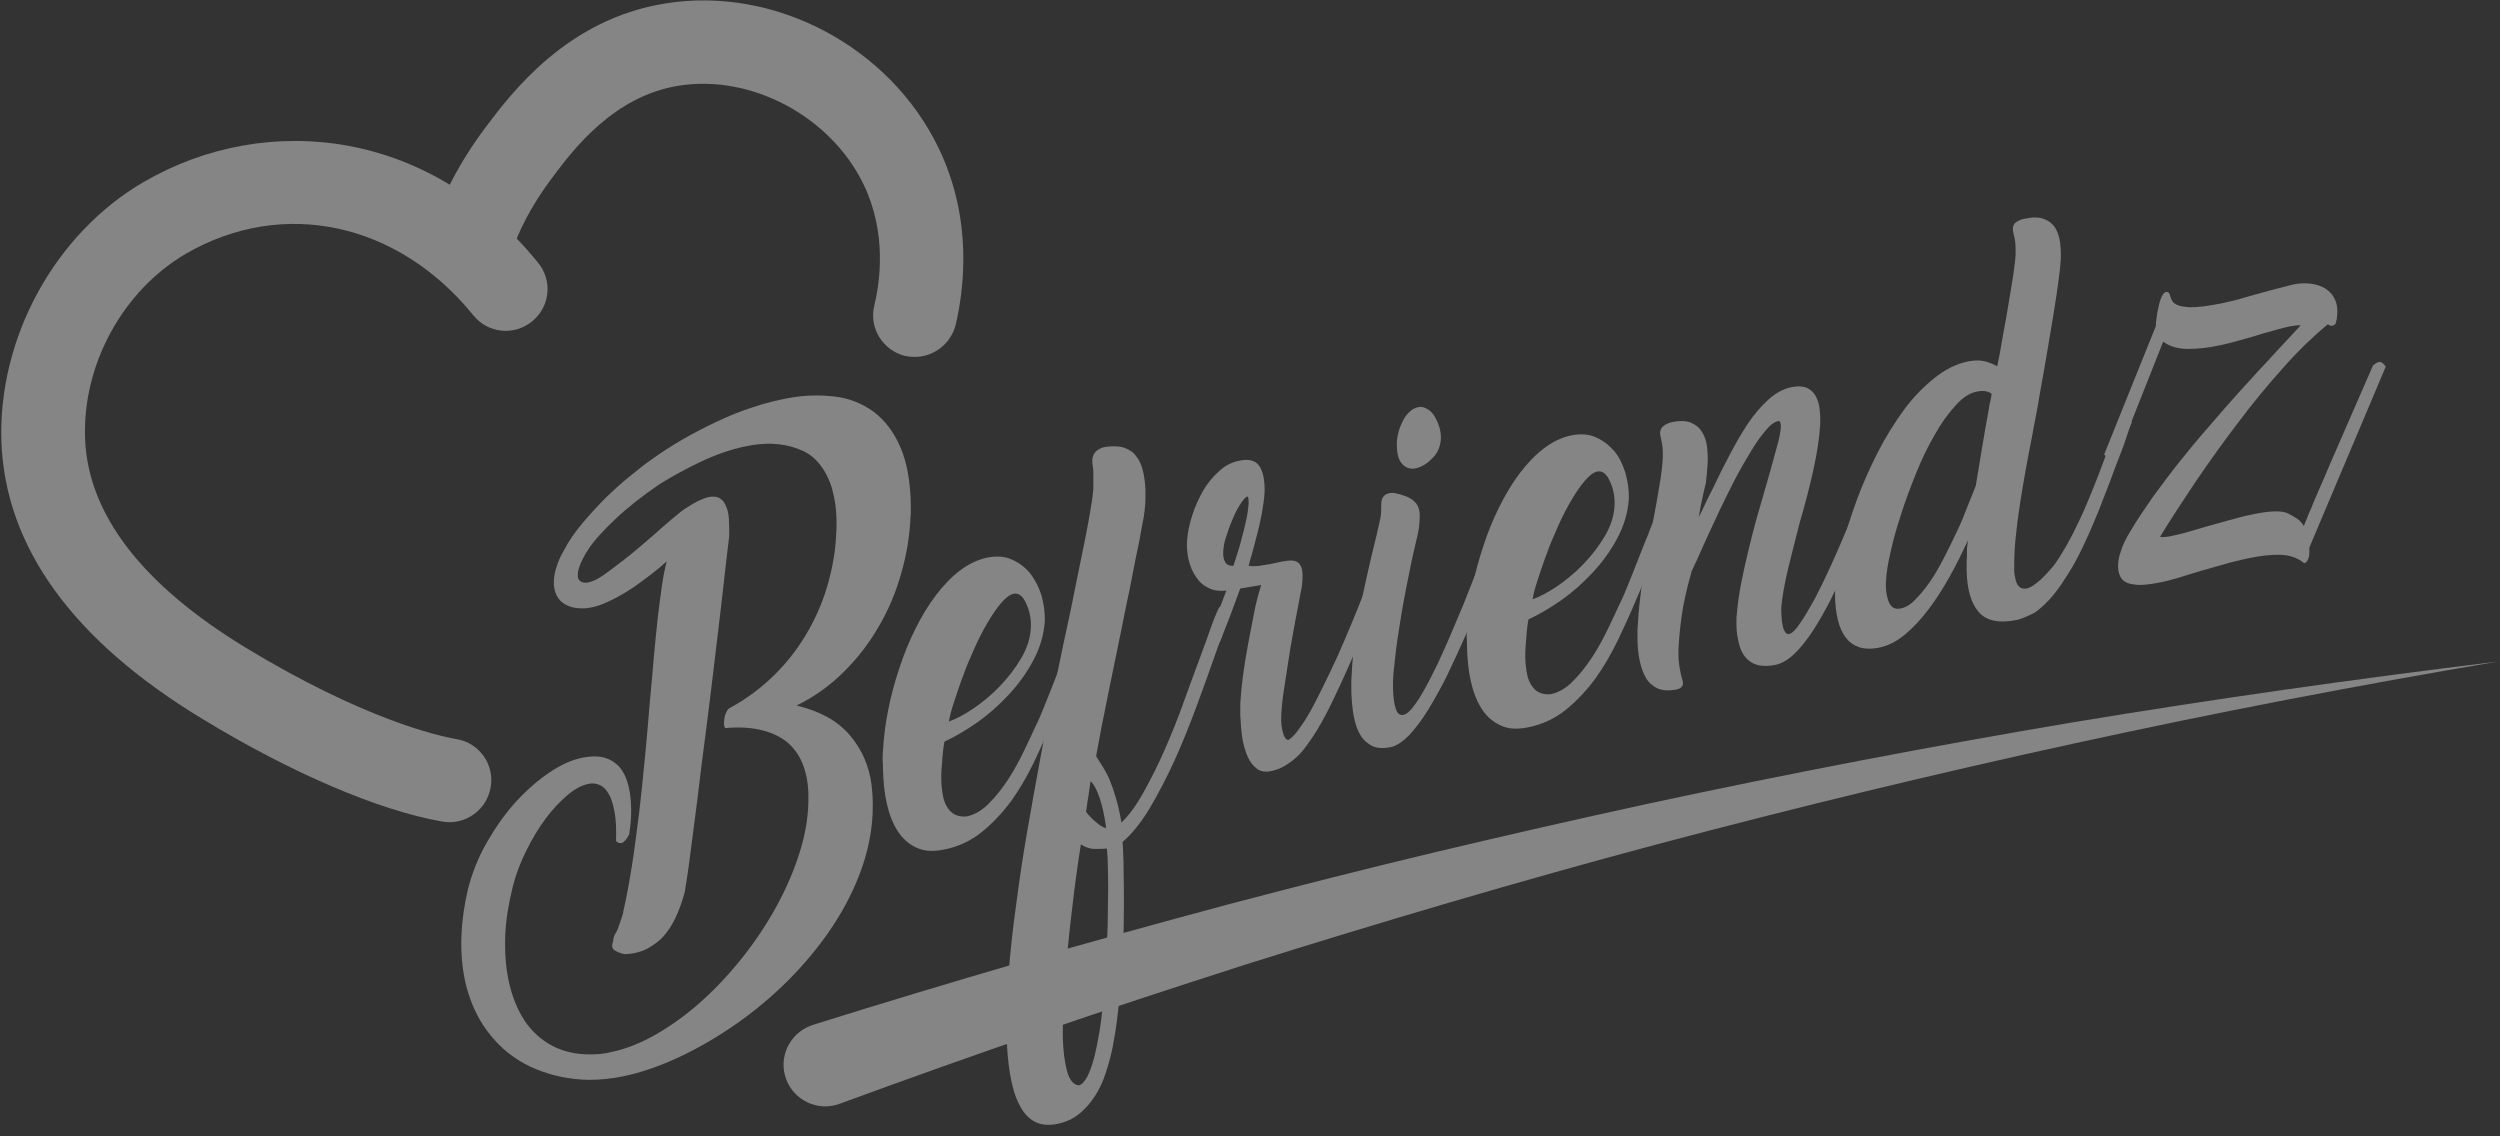 <svg width="187" height="85" viewBox="0 0 187 85" fill="none" xmlns="http://www.w3.org/2000/svg">
<rect x="0" y="0" width="187" height="85" fill="#333333" stroke="none"/>
<g opacity="0.4" clip-path="url(#clip0_406_23772)">
<path d="M33.609 61.501C33.427 61.501 33.246 61.475 33.064 61.449C28.311 60.617 21.766 57.812 15.117 53.761C5.429 47.891 0.391 40.905 0.105 33.035C-0.155 25.269 4.105 17.478 10.754 13.608C15.403 10.907 20.831 9.946 26.051 10.907C31.531 11.92 36.44 14.958 40.258 19.659C41.349 21.01 41.141 22.958 39.791 24.049C38.44 25.14 36.492 24.932 35.401 23.581C29.765 16.621 21.142 14.777 13.896 18.984C9.195 21.737 6.157 27.269 6.364 32.801C6.572 38.437 10.598 43.71 18.363 48.437C27.142 53.761 32.674 55.033 34.181 55.293C35.869 55.579 37.011 57.215 36.7 58.903C36.414 60.462 35.09 61.501 33.609 61.501Z" fill="white"/>
<path d="M68.412 26.698C68.178 26.698 67.918 26.672 67.685 26.62C66.022 26.204 64.984 24.516 65.399 22.854C65.841 21.01 66.334 17.4 64.594 13.79C62.127 8.699 56.179 5.531 50.751 6.414C45.92 7.193 42.907 11.141 41.323 13.27C39.791 15.296 38.726 17.322 38.05 19.478C37.531 21.114 35.791 22.049 34.154 21.529C32.518 21.01 31.583 19.27 32.103 17.634C32.986 14.777 34.388 12.101 36.336 9.504C38.31 6.881 42.44 1.427 49.764 0.258C57.945 -1.066 66.542 3.479 70.204 11.063C72.801 16.439 72.1 21.685 71.477 24.334C71.087 25.763 69.814 26.698 68.412 26.698Z" fill="white"/>
<path d="M54.546 40.1C54.39 41.32 54.234 42.749 54.053 44.359C53.871 45.969 53.663 47.658 53.455 49.398C53.247 51.138 53.04 52.904 52.806 54.67C52.572 56.436 52.364 58.098 52.182 59.657C51.975 61.215 51.793 62.618 51.637 63.864C51.481 65.111 51.325 66.072 51.222 66.721C51.066 67.293 50.884 67.838 50.65 68.383C50.416 68.929 50.131 69.422 49.793 69.838C49.456 70.279 49.014 70.617 48.52 70.903C48.027 71.188 47.43 71.344 46.728 71.37C46.443 71.318 46.183 71.214 45.975 71.085C45.767 70.955 45.741 70.721 45.871 70.383C45.871 70.201 45.923 70.02 46.027 69.838C46.131 69.682 46.235 69.448 46.313 69.189C46.417 68.903 46.521 68.617 46.624 68.254L46.599 68.279C46.858 67.189 47.066 65.994 47.274 64.721C47.482 63.423 47.637 62.098 47.819 60.696C47.975 59.293 48.131 57.891 48.261 56.462C48.391 55.034 48.52 53.657 48.624 52.307C48.728 51.19 48.832 50.125 48.91 49.112C49.014 48.099 49.092 47.138 49.196 46.255C49.3 45.372 49.404 44.567 49.507 43.84C49.611 43.112 49.741 42.489 49.871 41.996C49.118 42.671 48.287 43.294 47.404 43.917C46.521 44.515 45.638 44.982 44.781 45.294C44.287 45.45 43.846 45.528 43.43 45.502C43.014 45.502 42.651 45.398 42.339 45.242C42.027 45.086 41.794 44.852 41.638 44.541C41.482 44.229 41.404 43.84 41.43 43.398C41.456 43.086 41.508 42.749 41.638 42.385C41.742 42.022 41.923 41.606 42.183 41.164C42.547 40.463 43.014 39.788 43.586 39.113C44.157 38.437 44.755 37.788 45.352 37.191C45.975 36.593 46.573 36.048 47.17 35.581C47.767 35.087 48.261 34.697 48.676 34.412C49.404 33.892 50.183 33.373 51.04 32.879C51.897 32.386 52.754 31.944 53.637 31.529C54.52 31.113 55.403 30.75 56.312 30.464C57.221 30.152 58.078 29.945 58.909 29.789C60.13 29.555 61.299 29.529 62.416 29.659C63.532 29.789 64.493 30.178 65.35 30.802C66.182 31.425 66.857 32.308 67.35 33.451C67.844 34.593 68.103 36.048 68.129 37.788C68.129 37.918 68.129 38.048 68.129 38.23C68.129 38.386 68.129 38.541 68.103 38.697C68.052 40.074 67.818 41.45 67.428 42.827C67.039 44.229 66.493 45.554 65.766 46.8C65.065 48.047 64.182 49.19 63.143 50.229C62.104 51.268 60.909 52.125 59.585 52.774C61.325 53.19 62.649 53.917 63.558 54.982C64.467 56.047 65.013 57.293 65.195 58.722C65.221 59.059 65.272 59.423 65.272 59.787C65.299 60.15 65.272 60.514 65.272 60.877C65.195 62.488 64.831 64.046 64.234 65.552C63.636 67.085 62.831 68.513 61.87 69.89C60.883 71.266 59.792 72.539 58.546 73.734C57.299 74.928 56.001 75.967 54.65 76.876C53.299 77.785 51.923 78.564 50.546 79.188C49.17 79.811 47.845 80.253 46.599 80.512C45.715 80.694 44.858 80.772 44.027 80.772C42.599 80.746 41.274 80.46 40.08 79.967C38.885 79.474 37.846 78.746 37.015 77.811C36.158 76.876 35.508 75.76 35.067 74.409C34.625 73.058 34.444 71.552 34.521 69.838C34.547 69.292 34.599 68.773 34.677 68.228C34.755 67.682 34.859 67.137 34.989 66.565C35.301 65.319 35.768 64.15 36.417 63.007C37.067 61.89 37.768 60.877 38.573 59.994C39.378 59.111 40.209 58.384 41.092 57.787C41.975 57.189 42.807 56.826 43.586 56.67C44.131 56.566 44.625 56.54 45.092 56.644C45.56 56.748 45.949 56.982 46.287 57.319C46.624 57.683 46.858 58.176 47.014 58.8C47.17 59.423 47.248 60.228 47.196 61.189C47.196 61.371 47.17 61.553 47.144 61.786C47.118 62.02 47.092 62.202 47.066 62.41C46.858 62.799 46.676 63.007 46.495 63.059C46.313 63.085 46.183 63.033 46.079 62.903C46.105 62.046 46.079 61.345 45.975 60.773C45.871 60.202 45.741 59.735 45.534 59.397C45.352 59.059 45.118 58.826 44.858 58.722C44.599 58.592 44.287 58.566 43.975 58.644C43.482 58.748 42.962 59.033 42.417 59.501C41.872 59.968 41.326 60.54 40.807 61.241C40.287 61.942 39.82 62.721 39.378 63.605C38.937 64.488 38.599 65.371 38.365 66.28C38.209 66.903 38.08 67.526 37.976 68.176C37.872 68.799 37.82 69.396 37.794 69.942C37.742 71.318 37.846 72.591 38.132 73.734C38.417 74.876 38.859 75.837 39.43 76.617C40.028 77.396 40.755 77.993 41.638 78.383C42.521 78.772 43.534 78.928 44.677 78.85C44.858 78.85 45.04 78.824 45.196 78.798C45.378 78.772 45.534 78.746 45.715 78.694C46.832 78.461 47.949 78.019 49.118 77.344C50.287 76.668 51.429 75.837 52.52 74.85C53.611 73.864 54.65 72.747 55.611 71.526C56.572 70.305 57.429 69.007 58.156 67.656C58.883 66.306 59.455 64.955 59.87 63.578C60.286 62.202 60.494 60.851 60.468 59.553C60.468 58.722 60.338 57.968 60.104 57.319C59.87 56.644 59.507 56.099 59.013 55.631C58.52 55.19 57.87 54.852 57.091 54.644C56.312 54.436 55.351 54.358 54.26 54.462C54.208 54.41 54.156 54.306 54.156 54.177C54.156 54.047 54.156 53.917 54.182 53.761C54.208 53.605 54.234 53.449 54.312 53.319C54.364 53.164 54.442 53.06 54.546 52.982C55.897 52.255 57.039 51.372 58.026 50.385C59.013 49.398 59.818 48.307 60.468 47.164C61.117 46.021 61.611 44.827 61.948 43.606C62.286 42.385 62.493 41.191 62.545 39.996C62.545 39.84 62.571 39.684 62.571 39.528C62.571 39.372 62.571 39.242 62.571 39.087C62.571 38.1 62.442 37.269 62.234 36.541C62.026 35.84 61.714 35.243 61.351 34.775C60.987 34.308 60.546 33.944 60.026 33.711C59.507 33.477 58.961 33.321 58.338 33.243C57.559 33.139 56.676 33.191 55.715 33.399C54.702 33.607 53.637 33.97 52.52 34.49C51.403 35.009 50.364 35.581 49.352 36.204C48.053 37.087 46.936 37.97 46.001 38.853C45.066 39.736 44.391 40.489 43.975 41.139C43.742 41.502 43.56 41.84 43.43 42.151C43.3 42.463 43.222 42.723 43.222 42.957C43.196 43.268 43.3 43.45 43.56 43.554C43.794 43.632 44.157 43.58 44.651 43.32C44.936 43.164 45.248 42.957 45.586 42.697C45.923 42.437 46.287 42.177 46.651 41.892C47.014 41.606 47.404 41.294 47.767 40.983C48.131 40.671 48.495 40.359 48.858 40.048C49.352 39.606 49.819 39.191 50.261 38.827C50.728 38.437 51.066 38.152 51.325 37.996C51.637 37.788 51.923 37.632 52.209 37.476C52.494 37.347 52.754 37.243 52.962 37.191C53.299 37.113 53.585 37.139 53.793 37.243C54.001 37.347 54.182 37.554 54.286 37.814C54.416 38.074 54.494 38.411 54.52 38.801C54.546 39.191 54.546 39.606 54.546 40.1Z" fill="white"/>
<path d="M186.898 49.475C176.301 51.267 165.757 53.293 155.29 55.579C144.797 57.864 134.382 60.383 124.019 63.136C118.851 64.513 113.682 65.968 108.54 67.474C103.397 68.98 98.281 70.539 93.164 72.149C88.074 73.785 82.983 75.447 77.919 77.188C72.854 78.928 67.816 80.72 62.803 82.564C61.193 83.161 59.401 82.33 58.803 80.72C58.206 79.109 59.037 77.317 60.647 76.72C60.699 76.694 60.751 76.694 60.777 76.668C65.919 75.058 71.088 73.499 76.257 71.993C81.425 70.487 86.619 69.058 91.84 67.656C97.06 66.279 102.281 64.954 107.501 63.708C112.747 62.461 117.994 61.267 123.24 60.124C133.759 57.864 144.33 55.838 154.952 54.046C165.601 52.28 176.25 50.774 186.898 49.475Z" fill="white"/>
<path d="M78.668 54.072C78.278 55.007 77.837 55.968 77.343 57.007C76.85 58.02 76.305 58.981 75.655 59.89C75.006 60.773 74.279 61.552 73.448 62.227C72.617 62.902 71.656 63.344 70.591 63.552C69.785 63.708 69.11 63.682 68.539 63.396C67.967 63.136 67.5 62.721 67.136 62.149C66.773 61.578 66.513 60.903 66.331 60.097C66.149 59.292 66.072 58.435 66.046 57.526C66.046 57.292 66.046 57.085 66.019 56.851C66.019 56.643 66.019 56.409 66.046 56.15V56.176C66.097 55.189 66.227 54.15 66.435 53.111C66.643 52.046 66.929 51.007 67.266 49.994C67.604 48.955 67.993 47.994 68.461 47.059C68.928 46.124 69.422 45.293 69.993 44.54C70.565 43.787 71.162 43.163 71.811 42.67C72.461 42.177 73.136 41.865 73.837 41.709C74.512 41.579 75.11 41.605 75.655 41.839C76.201 42.073 76.642 42.41 77.032 42.852C77.395 43.319 77.681 43.865 77.889 44.488C78.071 45.137 78.174 45.787 78.149 46.514C78.071 47.501 77.785 48.488 77.291 49.397C76.798 50.332 76.175 51.189 75.447 51.968C74.72 52.747 73.941 53.449 73.084 54.046C72.227 54.643 71.422 55.111 70.643 55.474C70.591 55.786 70.539 56.098 70.513 56.435C70.487 56.747 70.461 57.111 70.435 57.448C70.435 57.604 70.409 57.734 70.409 57.89C70.409 58.046 70.409 58.175 70.409 58.331C70.409 58.721 70.461 59.084 70.513 59.422C70.565 59.76 70.669 60.072 70.824 60.331C70.98 60.591 71.162 60.799 71.422 60.928C71.681 61.058 71.993 61.11 72.357 61.058C72.928 60.928 73.499 60.591 73.993 60.072C74.512 59.552 74.98 58.955 75.421 58.279C75.863 57.604 76.253 56.877 76.616 56.124C76.98 55.37 77.291 54.695 77.577 54.072V54.098C77.941 53.293 78.252 52.488 78.564 51.708C78.876 50.929 79.135 50.228 79.395 49.605C79.525 49.319 79.655 48.981 79.785 48.618C79.941 48.254 80.07 47.942 80.174 47.657C80.356 47.527 80.46 47.475 80.512 47.449C80.642 47.423 80.772 47.449 80.85 47.527C80.928 47.605 81.005 47.709 81.083 47.839L80.876 48.462C80.616 49.163 80.278 50.02 79.889 51.007C79.577 51.994 79.135 53.007 78.668 54.072ZM76.694 45.008C76.46 44.54 76.175 44.358 75.837 44.41C75.551 44.462 75.24 44.696 74.902 45.086C74.564 45.475 74.227 45.969 73.889 46.54C73.552 47.111 73.214 47.761 72.902 48.462C72.591 49.163 72.279 49.864 72.045 50.54C71.785 51.215 71.578 51.864 71.37 52.488C71.162 53.111 71.032 53.604 70.98 53.968C71.5 53.786 72.097 53.474 72.798 53.007C73.474 52.539 74.149 51.994 74.772 51.345C75.395 50.696 75.941 49.994 76.382 49.241C76.824 48.488 77.084 47.709 77.11 46.904C77.136 46.254 77.006 45.631 76.694 45.008Z" fill="white"/>
<path d="M90.228 48.098L91.734 44.176C91.215 44.228 90.748 44.176 90.384 43.969C89.994 43.787 89.683 43.501 89.449 43.137C89.189 42.774 89.033 42.358 88.904 41.865C88.8 41.371 88.748 40.878 88.8 40.332C88.852 39.761 88.981 39.164 89.189 38.514C89.397 37.865 89.683 37.268 89.994 36.696C90.332 36.125 90.722 35.657 91.189 35.242C91.631 34.826 92.15 34.567 92.695 34.463C93.397 34.307 93.89 34.437 94.176 34.826C94.462 35.216 94.618 35.891 94.591 36.8C94.566 37.294 94.488 37.839 94.384 38.41C94.28 38.982 94.15 39.527 94.02 40.021C93.89 40.54 93.76 40.982 93.656 41.397C93.527 41.813 93.449 42.124 93.397 42.332C93.76 42.358 94.124 42.358 94.462 42.28C94.799 42.228 95.137 42.176 95.449 42.099C95.76 42.021 96.072 41.969 96.306 41.943C96.565 41.917 96.773 41.917 96.955 41.995C97.137 42.073 97.267 42.228 97.344 42.436C97.422 42.644 97.448 42.956 97.422 43.397C97.397 43.709 97.371 44.02 97.293 44.306L97.085 45.423C96.955 46.072 96.825 46.774 96.695 47.501C96.565 48.228 96.436 48.955 96.332 49.682C96.228 50.41 96.124 51.085 96.02 51.734C95.916 52.384 95.864 52.955 95.838 53.448C95.812 54.02 95.864 54.487 95.968 54.825C96.072 55.188 96.228 55.37 96.384 55.344C96.669 55.163 96.981 54.825 97.319 54.306C97.682 53.812 98.02 53.215 98.383 52.513C98.747 51.812 99.111 51.059 99.5 50.254C99.89 49.449 100.253 48.644 100.591 47.838C100.929 47.033 101.266 46.254 101.552 45.527C101.838 44.8 102.097 44.15 102.331 43.605L102.409 43.397H102.383C102.461 43.215 102.539 43.059 102.591 42.93C102.669 42.8 102.773 42.722 102.955 42.696C103.162 42.644 103.344 42.8 103.552 43.111L103.318 43.709C103.11 44.254 102.877 44.878 102.617 45.579C102.357 46.28 102.046 47.033 101.734 47.812C101.422 48.592 101.085 49.397 100.721 50.202C100.357 51.007 99.994 51.786 99.63 52.539C99.266 53.293 98.903 53.968 98.513 54.617C98.124 55.24 97.76 55.76 97.422 56.175C97.111 56.539 96.773 56.851 96.332 57.136C95.916 57.422 95.501 57.604 95.059 57.682C94.669 57.76 94.306 57.708 94.046 57.526C93.76 57.318 93.527 57.033 93.345 56.643C93.163 56.253 93.033 55.786 92.929 55.24C92.851 54.695 92.799 54.124 92.773 53.5C92.773 53.319 92.773 53.111 92.773 52.903C92.773 52.695 92.773 52.513 92.799 52.306C92.825 51.864 92.877 51.267 92.981 50.488C93.085 49.734 93.215 48.929 93.371 48.098C93.527 47.267 93.682 46.462 93.838 45.683C93.994 44.904 94.176 44.28 94.332 43.761L92.773 44.02C92.514 44.696 92.28 45.371 92.02 46.046C91.76 46.722 91.501 47.397 91.241 48.046L90.228 48.098ZM91.501 41.215C91.475 41.553 91.527 41.839 91.631 42.021C91.734 42.228 91.942 42.332 92.254 42.332C92.306 42.151 92.41 41.891 92.514 41.527C92.644 41.164 92.747 40.748 92.877 40.281C93.007 39.813 93.111 39.371 93.215 38.904C93.319 38.437 93.371 38.047 93.397 37.683C93.397 37.32 93.371 37.138 93.319 37.138C93.189 37.164 93.033 37.32 92.851 37.605C92.644 37.891 92.462 38.229 92.28 38.644C92.098 39.06 91.916 39.501 91.787 39.943C91.605 40.41 91.527 40.826 91.501 41.215Z" fill="white"/>
<path d="M103.262 38.722C103.314 38.437 103.314 38.177 103.314 37.969C103.314 37.787 103.314 37.605 103.34 37.45C103.392 37.216 103.521 37.06 103.703 36.956C103.885 36.878 104.093 36.852 104.301 36.878C104.95 37.008 105.417 37.19 105.729 37.45C106.041 37.709 106.197 38.073 106.197 38.592C106.197 38.826 106.171 39.112 106.145 39.423C106.093 39.735 106.041 40.073 105.937 40.436C105.807 41.034 105.625 41.735 105.469 42.566C105.288 43.397 105.132 44.28 104.95 45.215C104.794 46.15 104.638 47.059 104.508 47.968C104.379 48.877 104.301 49.708 104.223 50.462C104.223 50.643 104.197 50.825 104.197 51.033C104.197 51.241 104.197 51.397 104.197 51.552C104.223 52.176 104.275 52.643 104.405 53.007C104.508 53.37 104.716 53.526 104.976 53.474C105.184 53.422 105.443 53.241 105.703 52.877C105.989 52.513 106.275 52.072 106.586 51.501C106.898 50.955 107.21 50.306 107.547 49.63C107.859 48.929 108.196 48.228 108.508 47.475C108.82 46.722 109.131 45.994 109.443 45.267C109.729 44.54 109.989 43.891 110.222 43.293C110.404 42.826 110.586 42.436 110.716 42.073C110.846 41.709 110.975 41.423 111.105 41.19C111.261 41.06 111.365 41.008 111.443 40.982C111.651 40.93 111.833 41.086 112.04 41.397L111.807 41.995C111.521 42.748 111.183 43.631 110.82 44.592C110.456 45.553 110.066 46.54 109.625 47.527C109.183 48.514 108.742 49.501 108.274 50.462C107.807 51.423 107.313 52.28 106.846 53.059C106.378 53.838 105.885 54.461 105.417 54.981C104.924 55.474 104.482 55.786 104.015 55.89C103.47 55.994 103.028 55.968 102.664 55.812C102.301 55.63 101.989 55.37 101.755 54.981C101.522 54.591 101.366 54.124 101.262 53.578C101.158 53.033 101.106 52.41 101.08 51.76C101.08 51.552 101.08 51.345 101.08 51.111C101.08 50.903 101.08 50.669 101.106 50.462C101.184 48.721 101.418 46.981 101.781 45.241C102.145 43.501 102.535 41.761 102.976 39.995L103.262 38.722ZM107.287 31.112C107.469 31.424 107.599 31.71 107.677 31.995C107.755 32.281 107.781 32.541 107.781 32.775C107.755 33.372 107.547 33.891 107.132 34.281C106.742 34.697 106.326 34.93 105.885 35.034C105.521 35.112 105.184 35.008 104.898 34.722C104.612 34.437 104.482 33.917 104.482 33.19C104.482 32.904 104.534 32.619 104.612 32.307C104.69 31.995 104.82 31.71 104.95 31.45C105.08 31.19 105.236 30.982 105.443 30.801C105.625 30.619 105.833 30.515 106.041 30.463C106.249 30.411 106.456 30.437 106.664 30.541C106.898 30.645 107.106 30.827 107.287 31.112Z" fill="white"/>
<path d="M122.354 44.929C121.964 45.864 121.522 46.825 121.029 47.864C120.535 48.877 119.99 49.838 119.341 50.747C118.691 51.63 117.964 52.409 117.133 53.085C116.302 53.76 115.341 54.201 114.276 54.409C113.471 54.565 112.796 54.539 112.224 54.253C111.653 53.994 111.185 53.578 110.822 53.007C110.458 52.435 110.199 51.76 110.017 50.955C109.835 50.15 109.757 49.293 109.731 48.384C109.731 48.15 109.731 47.942 109.705 47.708C109.705 47.501 109.705 47.267 109.731 47.007V47.033C109.783 46.046 109.913 45.007 110.121 43.968C110.328 42.904 110.614 41.865 110.952 40.852C111.289 39.813 111.679 38.852 112.146 37.917C112.614 36.982 113.107 36.151 113.679 35.398C114.25 34.644 114.848 34.021 115.497 33.528C116.146 33.034 116.821 32.722 117.523 32.566C118.198 32.437 118.795 32.463 119.341 32.696C119.886 32.93 120.328 33.268 120.717 33.709C121.107 34.151 121.367 34.722 121.574 35.346C121.756 35.995 121.86 36.644 121.834 37.371C121.756 38.358 121.47 39.345 120.977 40.254C120.484 41.189 119.86 42.046 119.133 42.826C118.406 43.605 117.627 44.306 116.77 44.903C115.912 45.501 115.107 45.968 114.328 46.332C114.276 46.644 114.224 46.955 114.198 47.293C114.172 47.604 114.146 47.968 114.12 48.306C114.12 48.462 114.094 48.591 114.094 48.747C114.094 48.903 114.094 49.033 114.094 49.189C114.094 49.578 114.146 49.942 114.198 50.28C114.25 50.617 114.354 50.929 114.51 51.189C114.666 51.448 114.848 51.656 115.107 51.786C115.367 51.916 115.679 51.968 116.042 51.916C116.614 51.786 117.185 51.448 117.679 50.929C118.198 50.409 118.665 49.812 119.107 49.137C119.549 48.462 119.938 47.734 120.302 46.981C120.665 46.228 120.977 45.553 121.263 44.929V44.955C121.626 44.15 121.938 43.345 122.25 42.566C122.561 41.787 122.821 41.085 123.081 40.462C123.211 40.176 123.34 39.839 123.47 39.475C123.626 39.111 123.756 38.8 123.86 38.514C124.042 38.384 124.146 38.332 124.198 38.306C124.327 38.28 124.457 38.306 124.535 38.384C124.613 38.462 124.691 38.566 124.769 38.696L124.561 39.319C124.301 40.021 123.964 40.878 123.574 41.865C123.237 42.826 122.821 43.864 122.354 44.929ZM120.354 35.865C120.12 35.398 119.834 35.216 119.497 35.268C119.211 35.32 118.899 35.553 118.562 35.943C118.224 36.333 117.886 36.826 117.549 37.397C117.211 37.969 116.873 38.618 116.562 39.319C116.25 40.021 115.938 40.722 115.705 41.397C115.445 42.072 115.237 42.722 115.029 43.345C114.822 43.968 114.692 44.462 114.64 44.825C115.159 44.644 115.757 44.332 116.458 43.864C117.133 43.397 117.808 42.852 118.432 42.202C119.055 41.553 119.6 40.852 120.042 40.099C120.484 39.345 120.743 38.566 120.769 37.761C120.795 37.112 120.665 36.462 120.354 35.865Z" fill="white"/>
<path d="M127.263 37.605C127.211 37.813 127.185 37.995 127.159 38.177C127.133 38.358 127.081 38.54 127.055 38.696C127.237 38.358 127.419 37.995 127.575 37.631C127.757 37.267 127.939 36.878 128.146 36.488C128.536 35.657 128.951 34.826 129.393 33.995C129.835 33.164 130.276 32.385 130.744 31.683C131.211 30.982 131.73 30.385 132.276 29.891C132.821 29.398 133.393 29.086 134.016 28.956C134.458 28.878 134.795 28.878 135.081 28.982C135.367 29.086 135.574 29.268 135.756 29.528C135.912 29.788 136.042 30.099 136.094 30.489C136.146 30.878 136.172 31.32 136.146 31.787C136.094 32.774 135.912 33.917 135.626 35.216C135.341 36.488 135.003 37.787 134.613 39.112C134.302 40.306 134.016 41.475 133.73 42.618C133.471 43.761 133.289 44.722 133.237 45.501C133.237 45.682 133.237 45.89 133.263 46.124C133.263 46.358 133.289 46.566 133.341 46.773C133.367 46.981 133.445 47.137 133.523 47.267C133.6 47.397 133.704 47.449 133.834 47.423C134.042 47.371 134.328 47.111 134.665 46.592C135.003 46.098 135.367 45.475 135.782 44.722C136.172 43.968 136.561 43.163 136.977 42.254C137.366 41.371 137.756 40.514 138.094 39.683C138.457 38.852 138.743 38.125 139.029 37.449C139.288 36.8 139.47 36.333 139.6 36.047C139.6 35.995 139.626 35.943 139.678 35.865L139.756 35.631C139.834 35.45 139.886 35.32 139.964 35.19C140.016 35.06 140.145 35.008 140.301 34.956C140.457 34.93 140.587 34.956 140.665 35.034C140.743 35.112 140.821 35.216 140.899 35.346C140.795 35.579 140.691 35.865 140.561 36.177C140.431 36.514 140.327 36.826 140.197 37.138C139.912 37.891 139.574 38.696 139.236 39.579C138.899 40.462 138.535 41.371 138.146 42.254C137.756 43.163 137.34 44.02 136.925 44.877C136.483 45.734 136.042 46.514 135.6 47.189C135.133 47.89 134.691 48.462 134.224 48.903C133.756 49.345 133.289 49.63 132.795 49.734C132.25 49.838 131.808 49.838 131.445 49.734C131.081 49.63 130.795 49.449 130.562 49.163C130.328 48.903 130.172 48.539 130.068 48.124C129.964 47.708 129.886 47.241 129.886 46.721C129.886 46.617 129.886 46.488 129.886 46.358C129.886 46.228 129.886 46.098 129.912 45.968C129.964 45.267 130.068 44.514 130.224 43.709C130.38 42.904 130.562 42.072 130.77 41.215C130.977 40.358 131.185 39.527 131.419 38.696C131.653 37.865 131.886 37.086 132.094 36.358C132.38 35.346 132.64 34.462 132.847 33.657C133.081 32.878 133.185 32.307 133.211 31.943C133.211 31.632 133.159 31.476 133.003 31.502C132.717 31.554 132.406 31.787 132.068 32.203C131.705 32.618 131.341 33.138 130.951 33.787C130.562 34.437 130.146 35.138 129.757 35.891C129.367 36.67 128.977 37.423 128.614 38.203C128.25 38.982 127.913 39.709 127.601 40.384C127.289 41.059 127.055 41.631 126.848 42.072V42.046L126.484 42.852H126.51C126.276 43.631 126.069 44.488 125.887 45.449C125.731 46.41 125.627 47.293 125.575 48.15C125.575 48.306 125.549 48.436 125.549 48.565C125.549 48.695 125.549 48.825 125.549 48.981C125.549 49.397 125.601 49.76 125.653 50.046C125.705 50.332 125.757 50.565 125.809 50.747C125.861 50.903 125.887 51.007 125.887 51.111C125.887 51.344 125.731 51.5 125.393 51.578C124.848 51.682 124.38 51.656 123.991 51.5C123.627 51.319 123.315 51.059 123.108 50.695C122.9 50.332 122.744 49.89 122.64 49.371C122.536 48.851 122.484 48.332 122.484 47.786C122.484 47.605 122.484 47.449 122.484 47.267C122.484 47.085 122.484 46.903 122.51 46.721C122.536 46.124 122.588 45.527 122.666 44.877C122.744 44.228 122.822 43.579 122.926 42.904C123.03 42.228 123.134 41.579 123.264 40.956C123.393 40.306 123.497 39.709 123.627 39.112C123.809 38.125 123.991 37.19 124.121 36.333C124.276 35.475 124.354 34.748 124.38 34.151C124.38 33.865 124.38 33.631 124.354 33.424C124.328 33.216 124.302 33.034 124.25 32.852C124.225 32.774 124.225 32.696 124.199 32.618C124.199 32.541 124.173 32.489 124.173 32.411C124.173 32.151 124.276 31.969 124.458 31.839C124.64 31.709 124.822 31.632 125.056 31.58C125.627 31.45 126.12 31.476 126.458 31.606C126.822 31.761 127.107 31.969 127.289 32.281C127.497 32.593 127.627 32.956 127.679 33.372C127.731 33.787 127.757 34.229 127.731 34.67C127.705 35.138 127.653 35.631 127.601 36.125C127.445 36.696 127.367 37.164 127.263 37.605Z" fill="white"/>
<path d="M150.923 46.358C149.573 46.644 148.612 46.462 148.014 45.787C147.443 45.138 147.131 44.099 147.105 42.67C147.105 42.514 147.105 42.333 147.105 42.151C147.105 41.969 147.105 41.787 147.131 41.58C147.131 41.45 147.131 41.372 147.131 41.294C147.131 41.216 147.131 41.164 147.131 41.086C147.131 41.008 147.131 40.93 147.157 40.826C147.157 40.722 147.183 40.593 147.209 40.411C146.794 41.294 146.352 42.203 145.859 43.086C145.365 43.969 144.846 44.8 144.274 45.553C143.703 46.306 143.131 46.93 142.508 47.449C141.885 47.969 141.235 48.306 140.586 48.436C139.989 48.566 139.469 48.54 139.054 48.41C138.638 48.254 138.301 48.021 138.041 47.657C137.781 47.319 137.599 46.878 137.469 46.358C137.34 45.839 137.288 45.294 137.262 44.722C137.262 44.592 137.262 44.436 137.262 44.307C137.262 44.177 137.262 44.021 137.288 43.891C137.366 43.008 137.547 41.995 137.807 40.852C138.093 39.736 138.456 38.567 138.898 37.372C139.339 36.177 139.859 35.008 140.456 33.84C141.054 32.671 141.703 31.632 142.404 30.671C143.105 29.71 143.885 28.931 144.69 28.282C145.495 27.632 146.326 27.217 147.209 27.035C147.625 26.957 148.014 26.931 148.378 27.009C148.741 27.087 149.079 27.217 149.391 27.399L149.599 26.36C149.754 25.503 149.884 24.672 150.04 23.892C150.17 23.113 150.3 22.386 150.404 21.737C150.508 21.087 150.611 20.516 150.663 20.023C150.741 19.529 150.767 19.166 150.767 18.88C150.767 18.568 150.767 18.334 150.741 18.127C150.715 17.919 150.689 17.737 150.637 17.581C150.611 17.503 150.611 17.425 150.585 17.347C150.585 17.27 150.559 17.192 150.559 17.14C150.559 16.88 150.663 16.698 150.845 16.594C151.027 16.49 151.209 16.387 151.443 16.36C152.04 16.231 152.533 16.231 152.897 16.387C153.261 16.516 153.546 16.75 153.728 17.036C153.91 17.347 154.04 17.711 154.092 18.127C154.144 18.542 154.17 19.01 154.144 19.451C154.118 19.867 154.066 20.412 153.962 21.113C153.858 21.815 153.754 22.62 153.598 23.529C153.442 24.438 153.287 25.399 153.105 26.464C152.923 27.503 152.741 28.593 152.533 29.71C152.481 30.074 152.404 30.515 152.3 31.035C152.196 31.554 152.092 32.1 151.988 32.697C151.832 33.476 151.676 34.281 151.52 35.164C151.365 36.047 151.209 36.904 151.079 37.788C150.949 38.645 150.845 39.476 150.767 40.255C150.689 41.034 150.663 41.709 150.663 42.281C150.663 42.437 150.663 42.592 150.663 42.722C150.663 42.852 150.689 42.982 150.715 43.112C150.819 43.813 151.105 44.099 151.572 44.021C151.754 43.995 151.962 43.891 152.17 43.735C152.378 43.579 152.611 43.398 152.819 43.19C153.027 42.982 153.235 42.748 153.442 42.514C153.65 42.281 153.806 42.047 153.962 41.813C154.351 41.216 154.715 40.567 155.079 39.865C155.442 39.138 155.78 38.437 156.092 37.684C156.403 36.956 156.689 36.229 156.975 35.502C157.234 34.775 157.494 34.151 157.702 33.58C157.91 33.035 158.065 32.593 158.221 32.203C158.351 31.814 158.481 31.554 158.559 31.398C158.611 31.32 158.689 31.294 158.741 31.243C158.819 31.217 158.871 31.191 158.923 31.191C159.052 31.165 159.156 31.191 159.234 31.268C159.312 31.346 159.39 31.45 159.468 31.58C159.312 31.918 159.182 32.307 159.052 32.723C158.923 33.139 158.767 33.554 158.611 33.944C158.351 34.619 158.065 35.346 157.806 36.073C157.52 36.801 157.234 37.528 156.949 38.281C156.637 39.008 156.351 39.736 156.014 40.437C155.702 41.138 155.364 41.787 155.027 42.385C154.767 42.8 154.507 43.242 154.222 43.657C153.936 44.073 153.624 44.488 153.287 44.852C152.949 45.216 152.611 45.527 152.222 45.813C151.806 46.021 151.391 46.228 150.923 46.358ZM147.78 36.385C147.936 35.476 148.092 34.541 148.248 33.554C148.404 32.567 148.586 31.58 148.767 30.593C148.793 30.386 148.819 30.204 148.871 30.022C148.923 29.84 148.949 29.658 148.975 29.451C148.664 29.243 148.3 29.191 147.858 29.295C147.313 29.398 146.768 29.762 146.248 30.36C145.703 30.957 145.183 31.684 144.69 32.567C144.196 33.424 143.729 34.385 143.313 35.424C142.898 36.463 142.508 37.476 142.196 38.489C141.859 39.502 141.599 40.437 141.417 41.294C141.209 42.151 141.106 42.852 141.08 43.372C141.054 43.631 141.054 43.891 141.08 44.151C141.106 44.437 141.158 44.67 141.235 44.904C141.313 45.138 141.417 45.294 141.573 45.423C141.729 45.527 141.937 45.579 142.222 45.501C142.56 45.423 142.924 45.216 143.261 44.852C143.625 44.488 143.989 44.047 144.352 43.527C144.716 43.008 145.053 42.411 145.391 41.761C145.729 41.112 146.04 40.463 146.352 39.813C146.664 39.164 146.923 38.541 147.157 37.917C147.391 37.32 147.599 36.801 147.78 36.359V36.385Z" fill="white"/>
<path d="M177.493 27.347C177.753 27.113 177.961 27.035 178.09 27.087C178.22 27.139 178.35 27.269 178.454 27.425L172.74 40.956C172.74 41.034 172.74 41.164 172.74 41.294C172.74 41.424 172.714 41.554 172.714 41.632C172.636 41.917 172.532 42.099 172.351 42.125C171.883 41.736 171.312 41.528 170.585 41.502C169.857 41.476 169.052 41.58 168.169 41.761C167.572 41.891 167 42.021 166.377 42.203C165.78 42.385 165.156 42.541 164.559 42.722C164.014 42.878 163.468 43.06 162.949 43.216C162.429 43.372 161.936 43.502 161.494 43.58C161.105 43.657 160.767 43.709 160.429 43.735C160.118 43.761 159.832 43.761 159.572 43.709C158.819 43.632 158.455 43.19 158.43 42.385C158.43 42.047 158.481 41.658 158.637 41.242C158.767 40.8 159.001 40.307 159.339 39.762C159.806 38.956 160.377 38.125 161.001 37.216C161.65 36.333 162.325 35.424 163.027 34.541C163.754 33.632 164.481 32.749 165.26 31.866C166.013 30.983 166.767 30.126 167.468 29.347C168.195 28.568 168.844 27.814 169.494 27.139C170.117 26.464 170.662 25.866 171.13 25.373L172.091 24.334C171.909 24.308 171.623 24.36 171.286 24.412C171.026 24.464 170.714 24.542 170.351 24.646C169.987 24.75 169.624 24.854 169.234 24.957C168.74 25.113 168.221 25.269 167.65 25.425C167.078 25.581 166.533 25.737 165.987 25.84C165.156 26.022 164.377 26.1 163.65 26.1C162.923 26.1 162.299 25.918 161.806 25.555L158.43 34.074C158.248 34.178 158.066 34.255 157.884 34.255C157.702 34.282 157.546 34.178 157.391 33.996L161.26 24.386C161.26 24.256 161.26 24.074 161.312 23.789C161.338 23.503 161.39 23.217 161.468 22.932C161.52 22.646 161.598 22.386 161.702 22.178C161.806 21.971 161.91 21.841 162.066 21.841C162.17 21.841 162.247 21.893 162.273 21.971C162.299 22.049 162.351 22.152 162.377 22.282L162.481 22.516C162.585 22.672 162.741 22.776 162.975 22.854C163.208 22.932 163.468 22.958 163.806 22.984C164.117 22.984 164.481 22.958 164.897 22.906C165.286 22.854 165.702 22.776 166.143 22.698C166.767 22.568 167.39 22.412 167.987 22.23C168.611 22.049 169.208 21.893 169.753 21.737C170.533 21.529 171.156 21.373 171.571 21.269C171.987 21.192 172.403 21.166 172.818 21.218C173.234 21.269 173.597 21.373 173.935 21.581C174.247 21.789 174.506 22.049 174.662 22.438C174.844 22.802 174.87 23.269 174.792 23.867C174.766 23.971 174.74 24.074 174.714 24.178C174.662 24.282 174.584 24.334 174.48 24.36C174.376 24.386 174.273 24.36 174.169 24.282L174.117 24.256C173.026 25.165 171.909 26.23 170.766 27.529C169.624 28.801 168.507 30.152 167.416 31.606C166.325 33.035 165.286 34.489 164.273 35.97C163.286 37.45 162.377 38.827 161.572 40.151C161.728 40.203 162.092 40.177 162.637 40.047C162.949 39.969 163.338 39.892 163.754 39.762C164.169 39.632 164.611 39.502 165.078 39.372C165.624 39.216 166.195 39.06 166.767 38.904C167.338 38.749 167.909 38.593 168.429 38.489C169.026 38.359 169.546 38.281 170.039 38.255C170.533 38.229 170.922 38.281 171.208 38.437C171.416 38.541 171.623 38.671 171.831 38.801C172.013 38.931 172.195 39.112 172.325 39.346C172.403 39.164 172.48 38.982 172.558 38.775C172.636 38.567 172.74 38.307 172.896 37.969C173.026 37.632 173.208 37.19 173.441 36.671C173.675 36.151 173.961 35.476 174.325 34.619C174.688 33.788 175.13 32.775 175.649 31.58C176.169 30.386 176.792 28.957 177.519 27.295L177.493 27.347Z" fill="white"/>
<path d="M83.861 47.19C83.523 48.852 83.185 50.488 82.848 52.124C82.51 53.76 82.224 55.241 81.99 56.565C82.146 56.825 82.302 57.059 82.484 57.345C82.64 57.604 82.822 57.916 82.978 58.28C83.133 58.643 83.289 59.085 83.445 59.604C83.601 60.124 83.757 60.773 83.886 61.526C84.458 60.981 85.003 60.227 85.549 59.241C86.094 58.254 86.64 57.189 87.133 56.046C87.653 54.877 88.12 53.682 88.561 52.462C89.003 51.241 89.419 50.098 89.808 49.059C90.094 48.28 90.354 47.579 90.561 46.982C90.769 46.384 90.977 45.865 91.185 45.449C91.418 45.267 91.574 45.216 91.704 45.216C91.808 45.242 91.964 45.346 92.146 45.553C91.964 45.995 91.782 46.514 91.574 47.086C91.367 47.657 91.133 48.28 90.899 48.956C90.483 50.15 90.016 51.449 89.496 52.851C88.977 54.254 88.432 55.605 87.834 56.929C87.237 58.228 86.614 59.422 85.964 60.513C85.315 61.578 84.64 62.409 83.964 62.981C83.99 63.266 84.016 63.578 84.016 63.916C84.042 64.253 84.042 64.591 84.042 64.954C84.068 65.838 84.068 66.799 84.068 67.785C84.068 68.772 84.042 69.759 84.016 70.72C83.99 71.474 83.938 72.201 83.912 72.876C83.861 73.551 83.809 74.123 83.757 74.59C83.679 75.11 83.627 75.681 83.549 76.33C83.471 76.954 83.367 77.603 83.237 78.278C83.107 78.927 82.925 79.603 82.718 80.226C82.51 80.875 82.25 81.447 81.913 81.966C81.575 82.486 81.185 82.953 80.718 83.317C80.25 83.706 79.705 83.94 79.082 84.07C78.406 84.2 77.835 84.148 77.368 83.888C76.9 83.629 76.51 83.187 76.225 82.59C75.913 81.992 75.705 81.239 75.549 80.33C75.394 79.421 75.316 78.408 75.29 77.265C75.264 75.941 75.316 74.46 75.445 72.798C75.575 71.162 75.757 69.422 76.017 67.604C76.251 65.786 76.536 63.89 76.874 61.968C77.212 60.046 77.549 58.124 77.913 56.202C78.276 54.28 78.64 52.436 79.03 50.644C79.393 48.852 79.757 47.163 80.095 45.605C80.276 44.696 80.458 43.813 80.64 42.904C80.822 41.995 81.004 41.164 81.159 40.359C81.315 39.58 81.445 38.878 81.549 38.255C81.653 37.632 81.731 37.164 81.757 36.801C81.783 36.619 81.783 36.463 81.783 36.307C81.783 36.177 81.783 36.021 81.783 35.892C81.783 35.71 81.783 35.554 81.783 35.398C81.783 35.242 81.757 35.112 81.757 34.983C81.731 34.853 81.731 34.723 81.705 34.619C81.705 34.515 81.705 34.411 81.705 34.333C81.757 34.047 81.861 33.84 82.068 33.684C82.276 33.554 82.484 33.45 82.718 33.424C83.289 33.346 83.757 33.372 84.12 33.502C84.484 33.632 84.796 33.84 85.003 34.151C85.237 34.437 85.393 34.801 85.497 35.242C85.601 35.658 85.653 36.125 85.679 36.619C85.679 36.852 85.679 37.086 85.679 37.346C85.679 37.606 85.653 37.84 85.627 38.073C85.601 38.411 85.523 38.904 85.393 39.502C85.289 40.125 85.159 40.826 84.977 41.631C84.822 42.437 84.64 43.32 84.458 44.281C84.25 45.19 84.068 46.177 83.861 47.19ZM82.874 65.084C82.874 64.747 82.848 64.461 82.848 64.175C82.822 63.916 82.822 63.682 82.796 63.474H82.77C82.51 63.5 82.224 63.5 81.887 63.5C81.549 63.5 81.211 63.396 80.848 63.162C80.822 63.344 80.796 63.526 80.77 63.682C80.744 63.838 80.718 64.019 80.692 64.175C80.458 65.76 80.25 67.396 80.069 69.032C79.887 70.668 79.705 72.409 79.575 74.252C79.497 75.421 79.497 76.512 79.497 77.551C79.523 78.564 79.627 79.421 79.809 80.096C79.991 80.772 80.276 81.135 80.692 81.187C80.9 81.135 81.108 80.927 81.315 80.564C81.497 80.2 81.679 79.733 81.835 79.135C81.99 78.538 82.12 77.863 82.25 77.109C82.38 76.33 82.458 75.525 82.536 74.694C82.588 74.071 82.666 73.421 82.692 72.746C82.718 72.071 82.77 71.396 82.796 70.746C82.848 69.681 82.874 68.668 82.874 67.681C82.9 66.695 82.9 65.838 82.874 65.084ZM81.237 60.721C81.445 61.007 81.705 61.266 82.016 61.526C82.328 61.786 82.562 61.916 82.744 61.942C82.614 61.033 82.458 60.279 82.25 59.682C82.043 59.085 81.835 58.669 81.575 58.435L81.237 60.721Z" fill="white"/>
</g>
<defs>
<clipPath id="clip0_406_23772">
<rect width="187" height="84.15" fill="white"/>
</clipPath>
</defs>
</svg>
